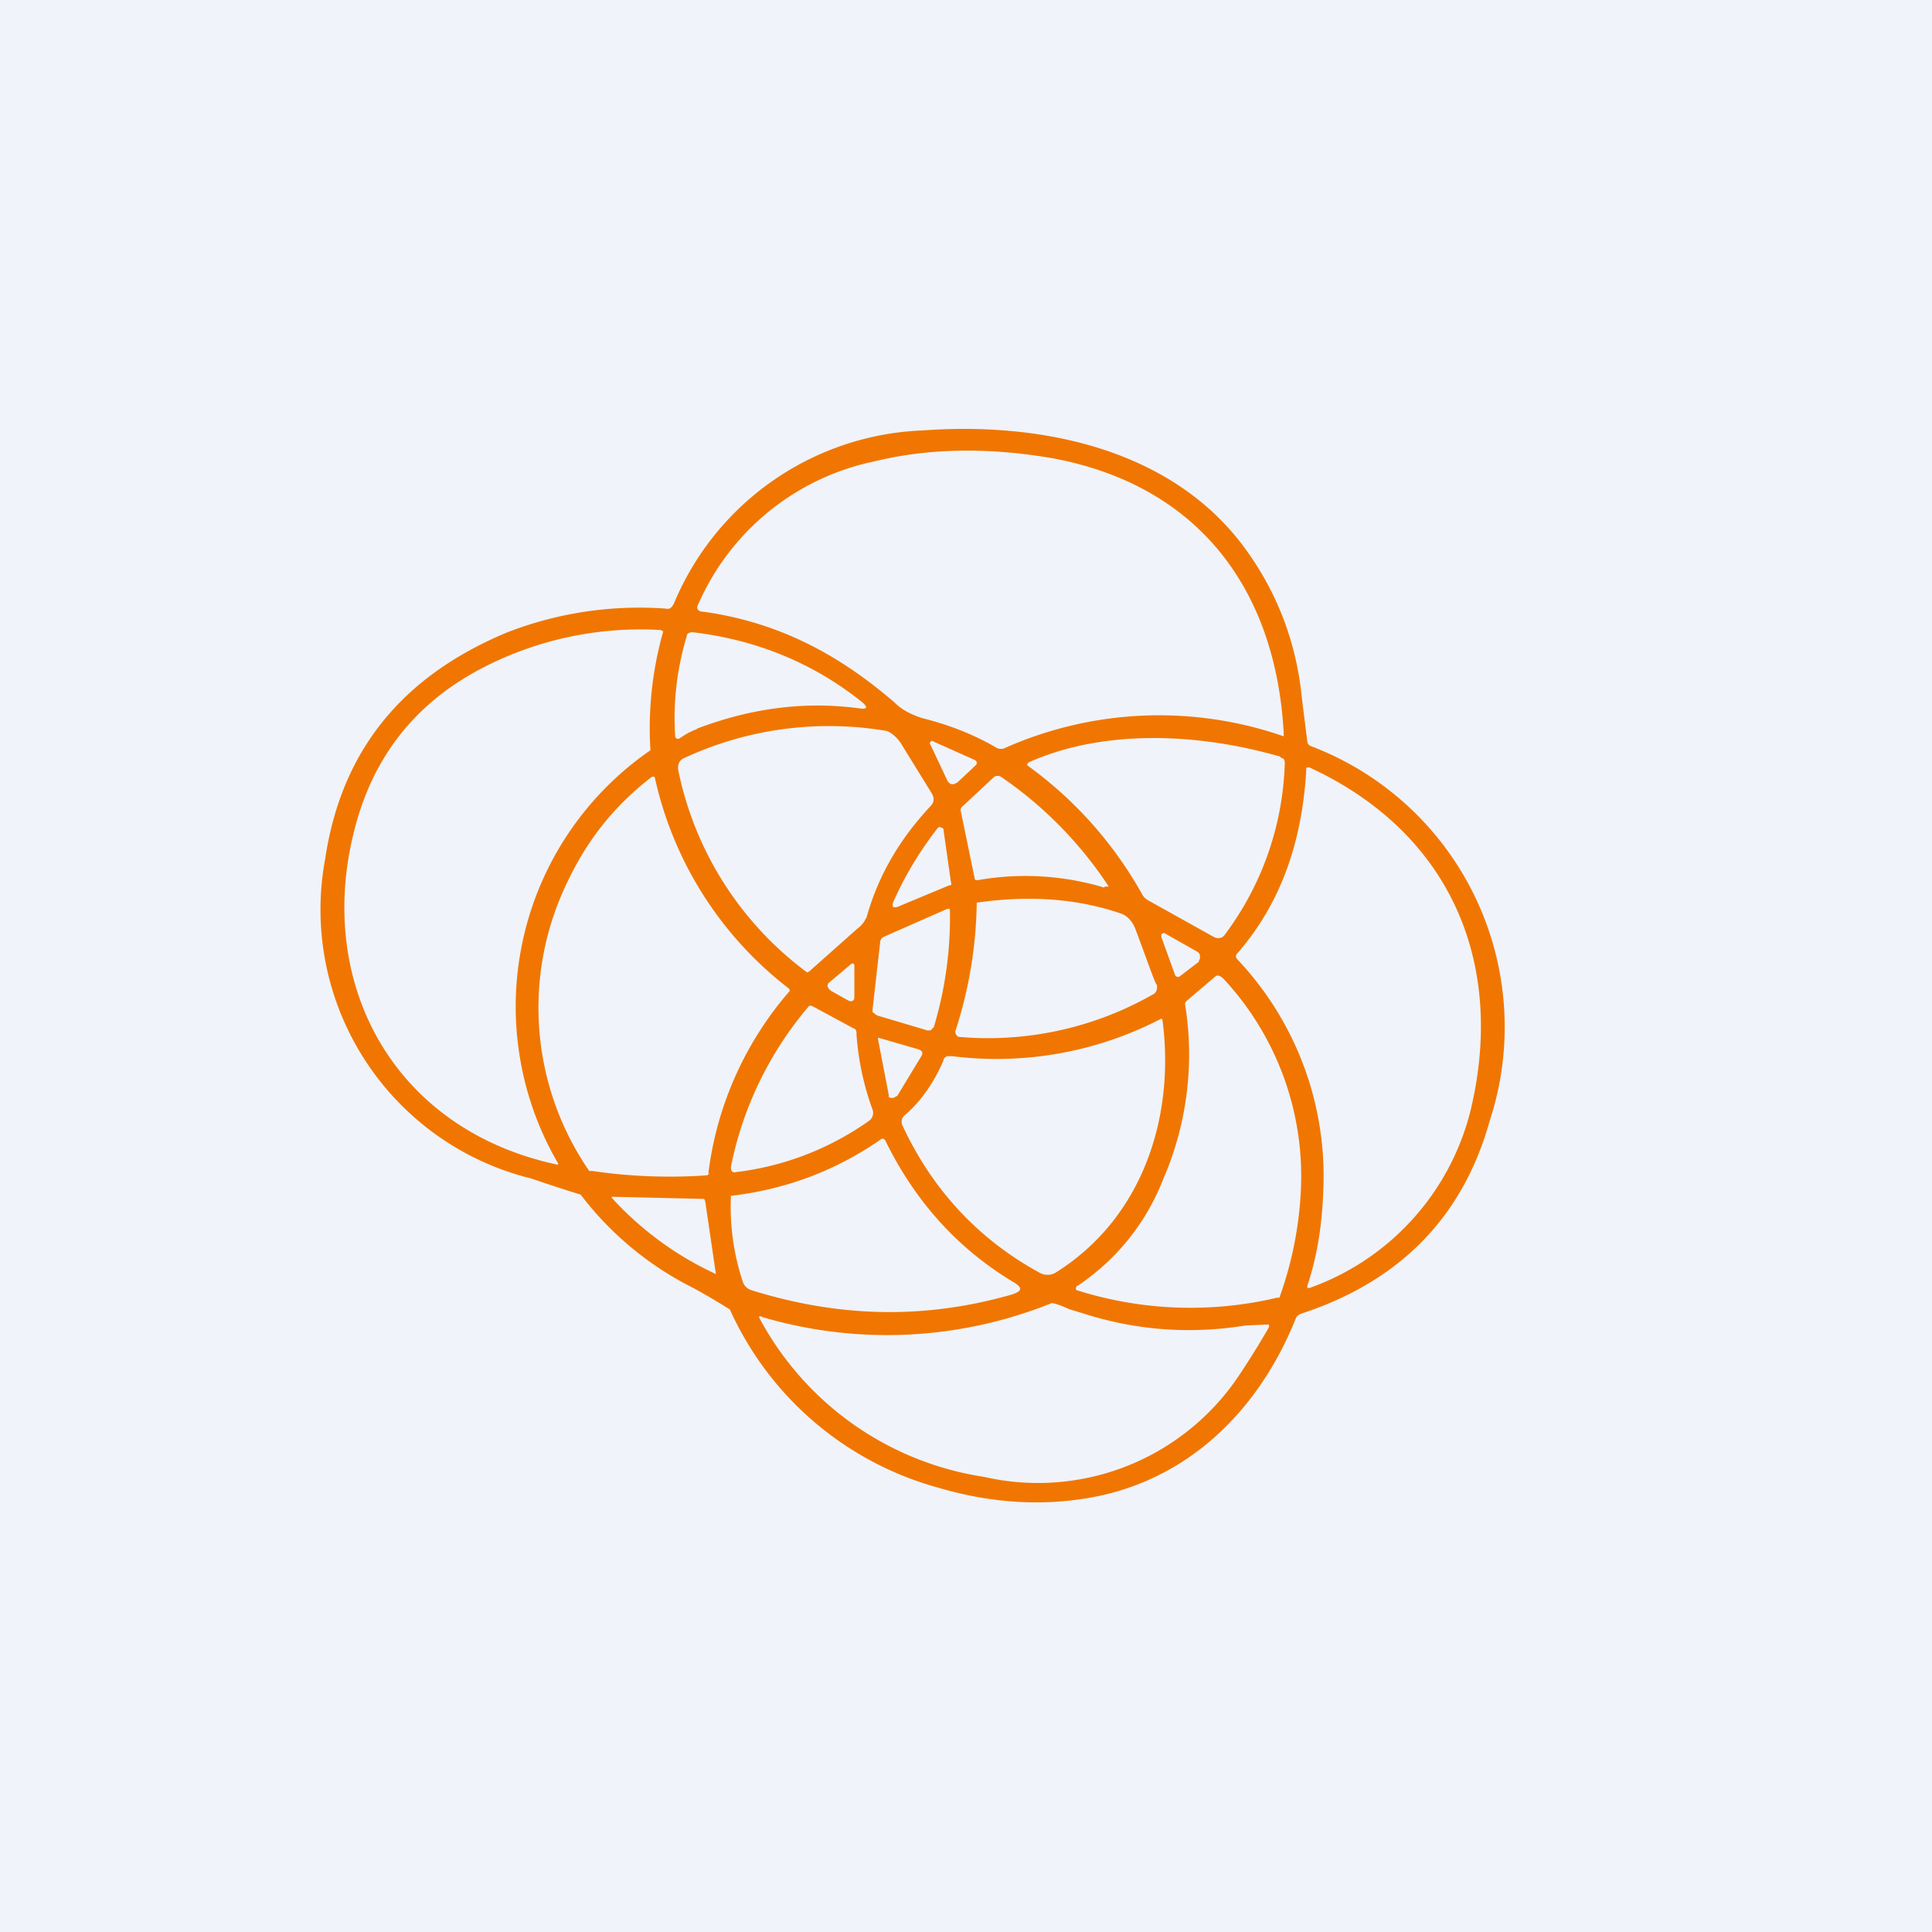<!-- by TradingView --><svg width="18" height="18" viewBox="0 0 18 18" xmlns="http://www.w3.org/2000/svg"><path fill="#F0F3FA" d="M0 0h18v18H0z"/><path fill-rule="evenodd" d="M6.28 5.62c-.02.04-.04.06-.08.05a3.4 3.4 0 0 0-1.47.22C3.74 6.3 3.18 7 3.03 8a2.58 2.58 0 0 0 1.92 2.98 14.96 14.96 0 0 0 .46.15 3 3 0 0 0 1.05.87 6.56 6.56 0 0 1 .34.2 3 3 0 0 0 1.94 1.66c.44.13.88.17 1.31.11.98-.13 1.67-.81 2.02-1.68.01-.03.03-.04.05-.05.92-.3 1.51-.9 1.76-1.8a2.8 2.8 0 0 0-1.67-3.49.05.05 0 0 1-.03-.04l-.05-.4c-.05-.52-.23-.99-.53-1.4-.68-.93-1.9-1.18-3-1.1a2.62 2.62 0 0 0-2.32 1.61Zm3.08 1.35a3.54 3.54 0 0 1 2.6-.11v-.03c-.07-1.3-.76-2.3-2.15-2.56-.58-.1-1.14-.1-1.67.03a2.3 2.3 0 0 0-1.63 1.32c-.03.05-.01.08.05.08.7.1 1.26.4 1.78.85.07.07.16.11.25.14.24.06.48.15.7.28.03.01.05.01.07 0ZM5.2 10.84a2.9 2.9 0 0 1 .86-3.85 3.3 3.3 0 0 1 .12-1.11h-.01l-.01-.01a3.2 3.2 0 0 0-1.64.34c-.65.33-1.06.85-1.23 1.57-.34 1.42.4 2.75 1.9 3.07h.01v-.01Zm1.3-4.05a.67.67 0 0 0-.14.07l-.03.02c-.02.01-.04 0-.04-.03-.02-.32.02-.63.11-.93 0-.02.03-.03.05-.03.6.07 1.13.29 1.58.65.06.05.05.07-.02.06-.52-.07-1.02 0-1.52.19Zm1.57 1.77c.11-.4.31-.74.6-1.05.03-.03.04-.07.01-.12l-.29-.47c-.05-.07-.1-.1-.13-.11a3.2 3.2 0 0 0-1.88.25c-.05.02-.07.06-.06.12a3.12 3.12 0 0 0 1.2 1.88l.02-.01.45-.4a.23.23 0 0 0 .08-.1Zm3.86-1.5c.03 0 .04.02.04.05a2.8 2.8 0 0 1-.56 1.6c-.02.03-.06.04-.1.02l-.61-.34a.14.14 0 0 1-.06-.06 3.7 3.7 0 0 0-1.07-1.2.03.03 0 0 1 .02-.03c.7-.31 1.58-.27 2.34-.05Zm-3.01.23.17-.16c.02-.02.01-.04-.01-.05l-.38-.17a.02.02 0 0 0-.03 0 .02.02 0 0 0 0 .03l.16.34.02.02a.05.05 0 0 0 .05 0l.02-.01Zm3.25-.12c0-.02 0-.02.03-.02 1.32.61 1.83 1.83 1.5 3.2A2.36 2.36 0 0 1 12.2 12h-.02v-.02c.1-.3.14-.6.15-.92a2.94 2.94 0 0 0-.8-2.12c-.02-.02-.02-.04 0-.06.4-.46.6-1.03.64-1.7ZM6.6 10.93a3.18 3.18 0 0 1 .76-1.7l-.01-.02A3.4 3.4 0 0 1 6.1 7.24a.03.03 0 0 0-.03 0c-.35.27-.6.59-.78.97a2.68 2.68 0 0 0 .2 2.7h.03a4.95 4.95 0 0 0 1.07.04l.02-.02Zm3.69-2.66a2.55 2.55 0 0 0-1.18-.07c-.02 0-.03 0-.03-.02l-.13-.63a.04.04 0 0 1 .01-.03l.3-.28a.06.06 0 0 1 .07 0 3.69 3.69 0 0 1 1 1.02h-.04Zm-1.97.14c-.01.04 0 .05.04.04l.48-.2c.02 0 .03-.01.02-.03l-.07-.49v-.01l-.02-.01a.03.03 0 0 0-.03 0c-.18.23-.32.47-.42.7Zm.78 0c.48-.07.93-.04 1.34.1.06.02.11.07.14.15.12.32.18.5.2.52 0 .03 0 .06-.03.08a3.1 3.1 0 0 1-1.82.4c-.02-.01-.03-.03-.03-.05a4.02 4.02 0 0 0 .2-1.2Zm-.9.37-.07.62v.03l.04.03.47.14h.03l.03-.03a3.55 3.55 0 0 0 .15-1.1.04.04 0 0 0-.03 0l-.59.26a.06.06 0 0 0-.03.05Zm2.97.18-.17.13c-.02.02-.04.01-.05 0l-.13-.36V8.7h.01a.02.02 0 0 1 .03 0l.3.17a.05.05 0 0 1 .02.04v.02l-.01.02ZM7.96 9c0-.03-.02-.03-.04-.01l-.19.16a.04.04 0 0 0-.02.04l.01.02.02.02.16.09c.04.02.06 0 .06-.03V9Zm2.08 2.98c.37-.25.64-.59.8-1a2.92 2.92 0 0 0 .2-1.63l.01-.02.27-.23c.02-.02.05-.01.08.02a2.7 2.7 0 0 1 .72 1.97 3.43 3.43 0 0 1-.2 1h-.02a3.51 3.51 0 0 1-1.87-.07.02.02 0 0 1 0-.03v-.01Zm-1.91-1.64a2.57 2.57 0 0 1-.15-.7c0-.03 0-.05-.03-.06l-.37-.2-.02-.01h-.02a3.3 3.3 0 0 0-.73 1.5c0 .04.01.06.05.05a2.7 2.7 0 0 0 1.24-.48.09.09 0 0 0 .03-.1Zm.74-.5a3.32 3.32 0 0 0 1.95-.35.03.03 0 0 1 .01.01c.12.9-.18 1.85-1 2.36a.15.15 0 0 1-.14 0c-.57-.31-1-.77-1.28-1.37a.08.08 0 0 1 .02-.1c.15-.13.27-.3.36-.51 0-.02.02-.03.03-.04h.05Zm-.3-.06-.38-.11a.02.02 0 0 0-.01 0v.01l.1.52v.02a.05.05 0 0 0 .06 0l.02-.01.23-.38a.04.04 0 0 0 0-.03.04.04 0 0 0-.03-.02Zm-1.75 1.36c.5-.06.96-.23 1.38-.52.02-.02.04-.01.05.01.28.57.68 1.01 1.2 1.32.08.05.07.08-.02.11-.8.23-1.6.22-2.43-.04a.12.12 0 0 1-.08-.08 2.22 2.22 0 0 1-.11-.8h.01Zm-1.12.02a3.02 3.02 0 0 0 .97.71l-.1-.68-.01-.02-.86-.02Zm5.9 1.19a17.02 17.02 0 0 1 .22-.01.03.03 0 0 1 0 .03 8 8 0 0 1-.28.45 2.25 2.25 0 0 1-2.37.94 2.86 2.86 0 0 1-2.1-1.49.02.02 0 0 1 .03 0 4.1 4.1 0 0 0 2.7-.13c.06.01.12.04.17.06l.1.03c.52.17 1.03.2 1.53.12Z" fill="#F07601"/></svg>